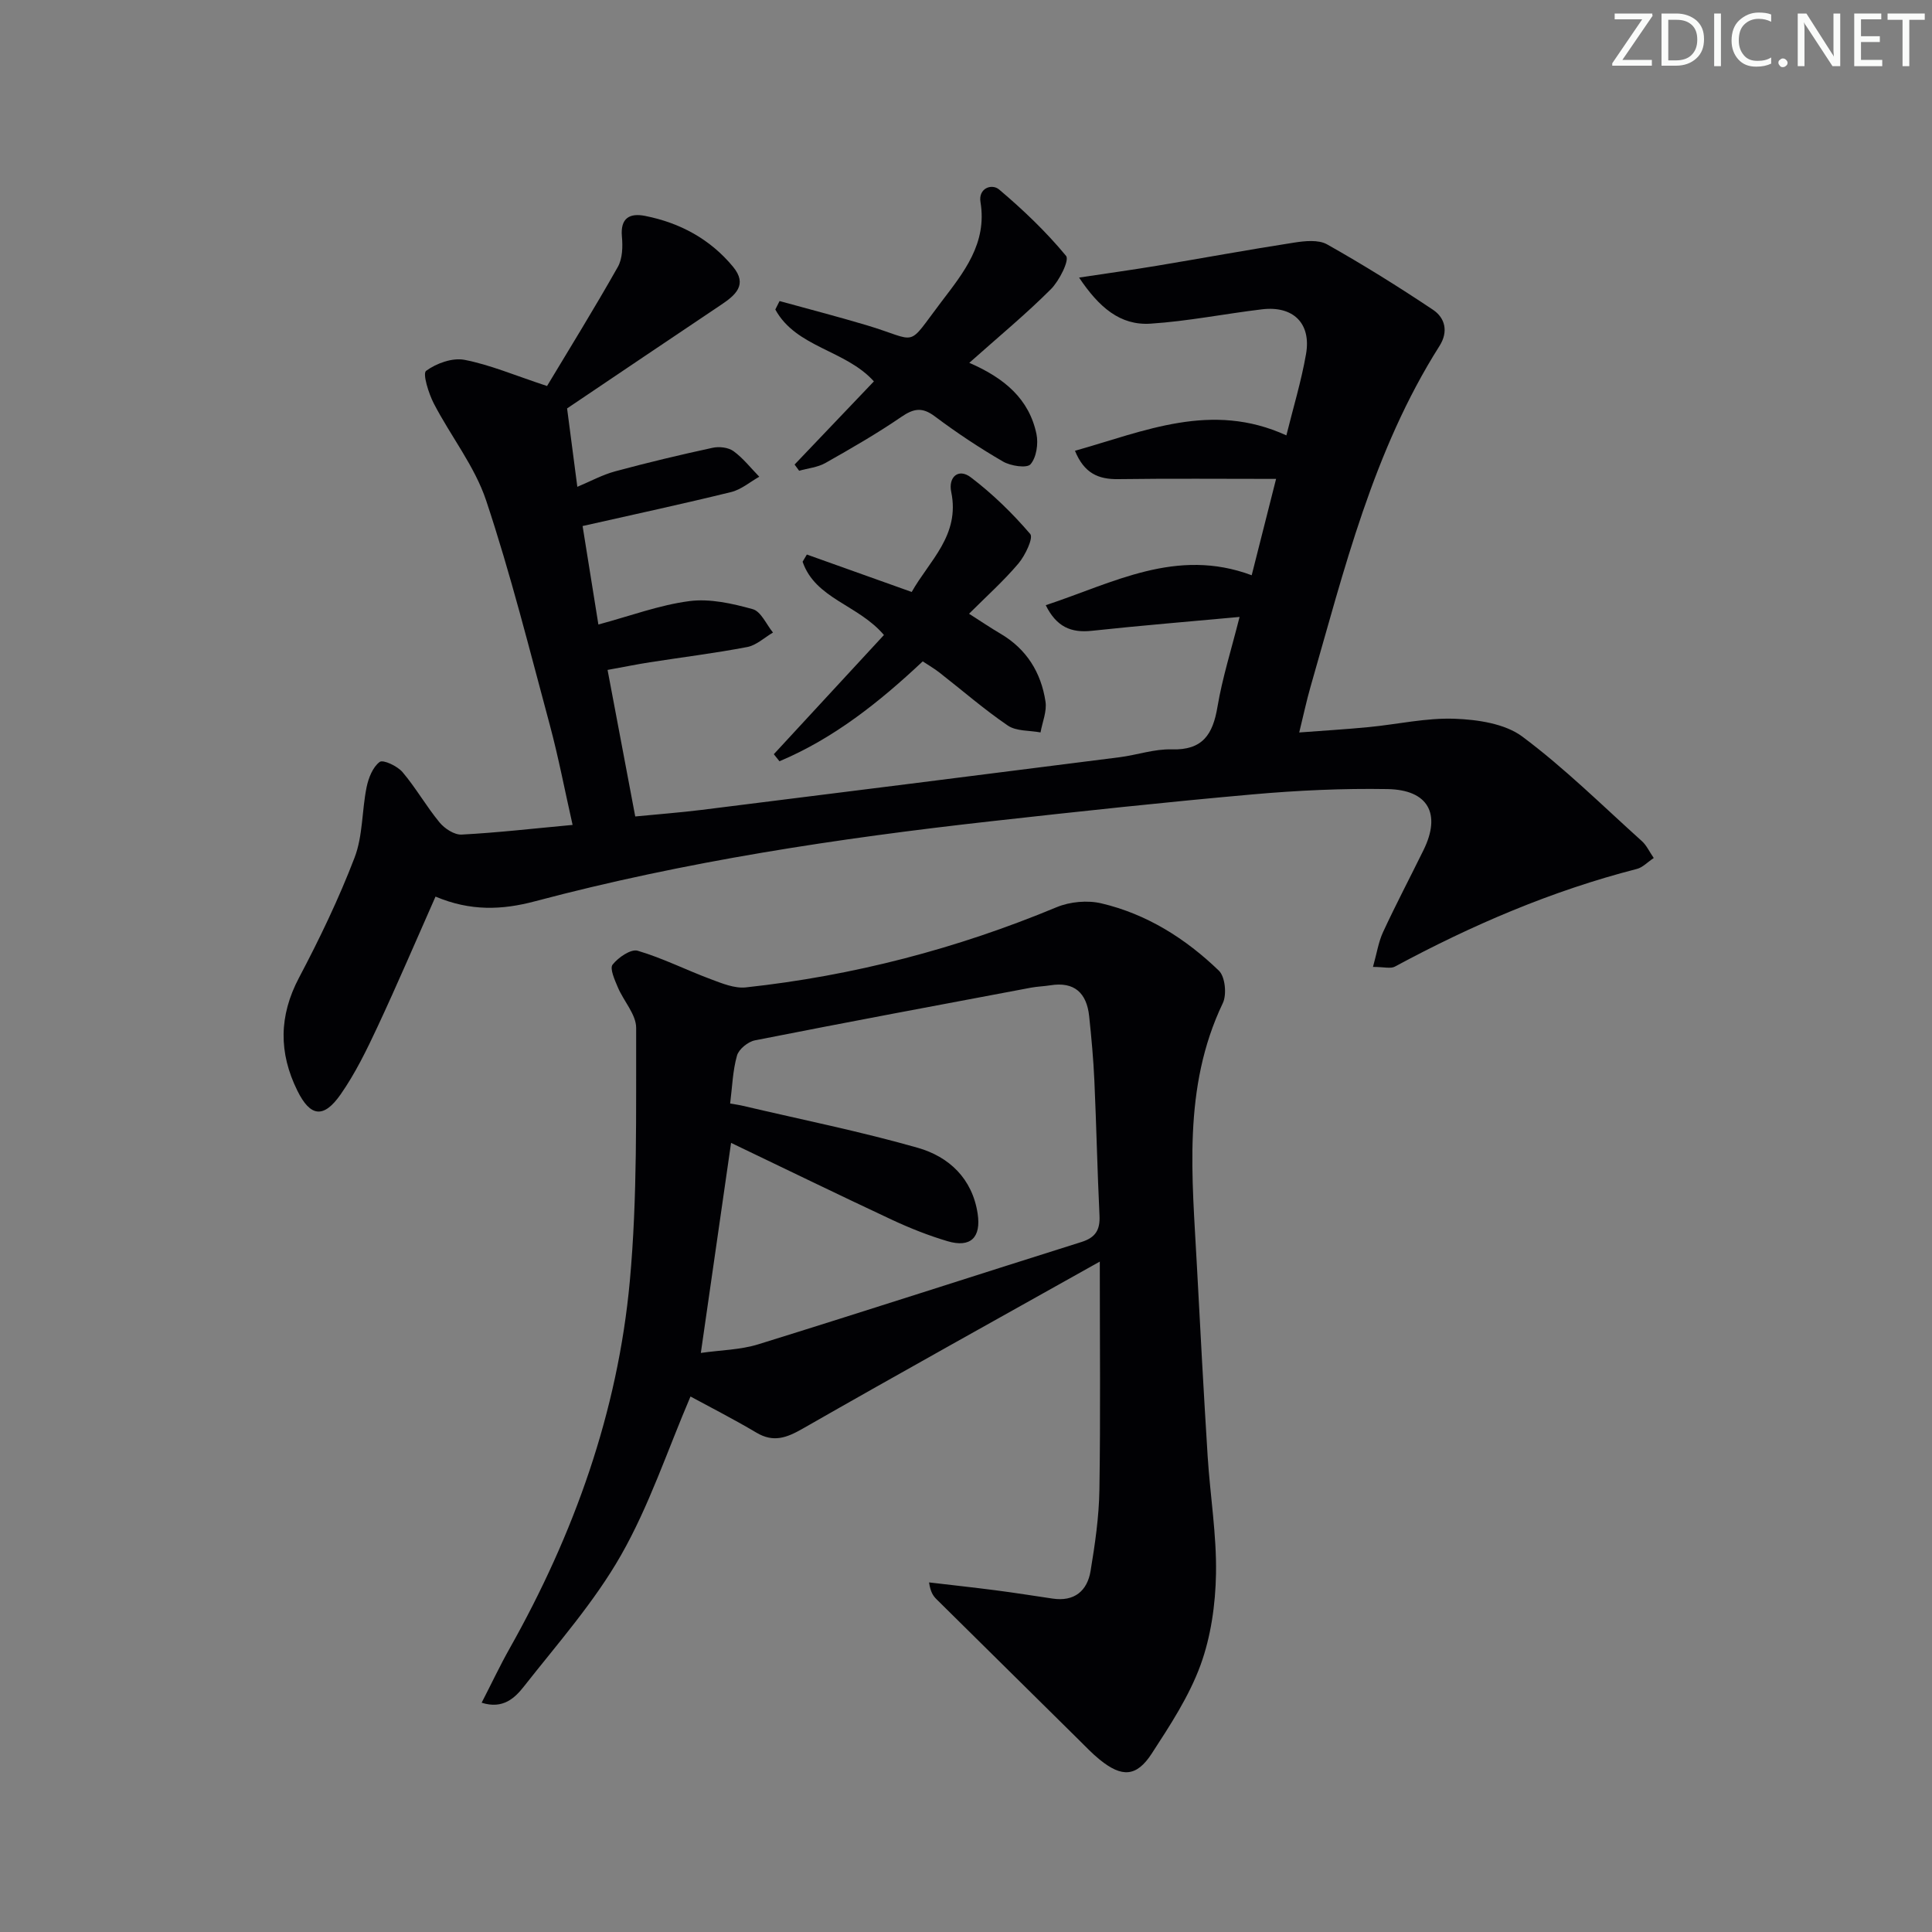 <svg enable-background="new 0 0 400 400" viewBox="0 0 400 400" xmlns="http://www.w3.org/2000/svg"><rect x="0" y="0" width="400" height="400" fill="#808080" stroke="none"/><g fill="#fafbfa"><path d="m342.2 3.2-6.3 9.2h6.1v1.2h-8.2v-.5l6.2-9.1h-5.7v-1.2h7.8v.4z"/><path d="m344 13.7v-10.9h3.1c1.6 0 3 .5 4.1 1.4 1.1 1 1.6 2.2 1.6 3.9s-.5 3-1.6 4-2.5 1.5-4.2 1.5h-3zm1.4-9.6v8.4h1.6c1.4 0 2.5-.4 3.2-1.1.8-.8 1.2-1.8 1.2-3.2s-.4-2.4-1.2-3.1-1.8-1-3.1-1z"/><path d="m356.3 2.8v10.9h-1.4v-10.9z"/><path d="m366.6 13.2c-.8.4-1.8.6-3 .6-1.6 0-2.8-.5-3.7-1.5s-1.4-2.3-1.4-3.9c0-1.7.5-3.2 1.6-4.2s2.4-1.6 4-1.6c1 0 1.9.1 2.6.4v1.5c-.8-.4-1.6-.6-2.6-.6-1.2 0-2.2.4-3 1.2s-1.1 1.9-1.1 3.3c0 1.3.4 2.3 1.1 3.1s1.6 1.1 2.8 1.1c1.1 0 2-.2 2.8-.7v1.3z"/><path d="m368.2 13c0-.3.1-.5.3-.6.2-.2.4-.3.6-.3.3 0 .5.1.7.3s.3.4.3.6-.1.5-.3.6c-.2.2-.4.3-.7.3s-.5-.1-.6-.3c-.2-.2-.3-.4-.3-.6z"/><path d="m381.1 13.7h-1.7l-5.5-8.4c-.2-.2-.3-.5-.4-.7 0 .2.1.8.1 1.5v7.6h-1.4v-10.9h1.8l5.3 8.3c.3.4.4.6.4.8 0-.3-.1-.8-.1-1.6v-7.5h1.4v10.9z"/><path d="m389.7 13.7h-5.8v-10.9h5.6v1.2h-4.2v3.5h3.9v1.2h-3.9v3.7h4.4z"/><path d="m398.4 4.1h-3.1v9.6h-1.4v-9.6h-3.1v-1.3h7.7v1.3z"/></g><path d="m117.41 84.56c.68 5.17 1.36 10.4 2.12 16.23 2.75-1.15 5.21-2.5 7.85-3.21 6.67-1.8 13.4-3.41 20.16-4.87 1.36-.3 3.26-.08 4.33.7 2 1.46 3.58 3.5 5.33 5.29-1.93 1.09-3.74 2.66-5.81 3.17-9.98 2.45-20.03 4.62-30.77 7.04 1.16 7.22 2.24 13.98 3.27 20.39 6.68-1.8 12.68-4.05 18.86-4.85 4.25-.55 8.87.5 13.09 1.67 1.72.47 2.82 3.16 4.2 4.84-1.77 1.04-3.44 2.64-5.34 3-6.68 1.28-13.45 2.11-20.17 3.16-2.62.41-5.21.94-8.74 1.58 1.88 9.95 3.73 19.77 5.73 30.34 4.67-.46 9.22-.8 13.75-1.36 28.84-3.6 57.67-7.23 86.5-10.9 3.62-.46 7.23-1.74 10.82-1.63 6.41.2 8.51-3.09 9.47-8.78 1.01-6.02 2.88-11.89 4.58-18.64-10.52.97-20.57 1.79-30.59 2.87-4.31.47-7.32-.82-9.54-5.3 13.98-4.62 27.06-12.02 42.64-6.2 1.76-6.95 3.45-13.61 5.05-19.95-11.17 0-21.92-.1-32.68.05-4.11.06-7.05-1.2-8.96-5.87 14.43-4.07 28.26-10.28 43.77-3.19 1.41-5.7 3.09-11.21 4.07-16.84 1.11-6.35-2.65-10.03-9.1-9.26-7.71.92-15.36 2.47-23.09 2.97-6.3.41-10.67-3.38-14.8-9.54 6.07-.92 11.08-1.61 16.07-2.44 9.49-1.58 18.95-3.33 28.45-4.8 2.23-.35 5.03-.64 6.82.36 7.48 4.21 14.79 8.77 21.93 13.54 2.54 1.7 3.22 4.55 1.35 7.5-13.74 21.68-19.72 46.31-26.7 70.56-.82 2.85-1.43 5.76-2.34 9.46 5.06-.38 9.73-.66 14.38-1.11 5.95-.57 11.91-1.95 17.82-1.73 4.76.18 10.37 1 13.99 3.69 8.77 6.54 16.61 14.32 24.77 21.66.94.85 1.5 2.11 2.44 3.48-1.33.89-2.3 1.96-3.48 2.26-17.61 4.52-34.16 11.62-50.12 20.23-.88.47-2.24.06-4.53.06.79-2.8 1.13-5.16 2.1-7.24 2.65-5.72 5.59-11.3 8.37-16.96 3.67-7.47 1-12.48-7.48-12.62-9.3-.16-18.64.28-27.9 1.1-18.04 1.6-36.04 3.54-54.04 5.55-31.86 3.55-63.51 8.34-94.54 16.58-6.83 1.82-13.37 2.08-20.6-.97-4.06 9.16-7.89 18.14-12.02 26.98-2.24 4.8-4.6 9.63-7.61 13.95-3.55 5.09-6.31 4.66-8.98-.76-3.87-7.84-3.83-15.47.35-23.38 4.26-8.07 8.24-16.35 11.5-24.86 1.73-4.51 1.5-9.74 2.49-14.58.39-1.91 1.28-4.17 2.71-5.23.72-.53 3.66.85 4.73 2.11 2.78 3.28 4.92 7.09 7.66 10.41 1.05 1.28 3.07 2.6 4.57 2.52 7.44-.39 14.85-1.25 22.98-2-1.64-7.25-2.93-14.04-4.72-20.7-4.19-15.54-8.09-31.19-13.17-46.44-2.37-7.12-7.34-13.34-10.85-20.12-1.08-2.1-2.35-6.19-1.59-6.75 2.12-1.56 5.44-2.76 7.94-2.28 5.29 1.02 10.37 3.2 17.1 5.42 4.6-7.66 9.8-16.06 14.65-24.65.98-1.73 1.04-4.22.85-6.3-.35-3.88 1.66-4.89 4.8-4.27 7.22 1.43 13.47 4.8 18.2 10.52 3.1 3.74.5 5.91-2.56 7.95-10.63 7.11-21.21 14.27-31.79 21.39z" fill="#010104"/><path d="m99.72 352.53c2.04-3.96 3.78-7.66 5.78-11.21 13.36-23.72 22.41-49 24.9-76.11 1.59-17.36 1.26-34.91 1.31-52.38.01-2.8-2.6-5.57-3.8-8.43-.64-1.52-1.71-3.88-1.08-4.68 1.17-1.49 3.79-3.29 5.19-2.88 5.17 1.52 10.04 3.99 15.11 5.88 2.33.87 4.94 1.96 7.28 1.71 22.25-2.41 43.68-8 64.37-16.61 2.75-1.14 6.36-1.47 9.24-.79 9.41 2.21 17.46 7.3 24.34 13.94 1.3 1.25 1.66 4.95.81 6.72-8.4 17.56-6.32 36.05-5.36 54.46.69 13.11 1.4 26.22 2.22 39.33.51 8.12 1.87 16.24 1.73 24.34-.11 6.36-1.05 13.02-3.22 18.96-2.37 6.46-6.29 12.44-10.08 18.27-3.16 4.87-6.19 4.98-10.77 1.27-1.55-1.25-2.93-2.72-4.35-4.12-9.83-9.7-19.65-19.4-29.46-29.11-.67-.67-1.23-1.45-1.53-3.47 4.59.54 9.18 1.04 13.76 1.63 3.95.51 7.88 1.14 11.82 1.72 4.49.67 7.17-1.57 7.86-5.71.92-5.55 1.74-11.17 1.83-16.78.24-15.28.08-30.56.08-47.28-21.21 11.89-41.43 23.1-61.48 34.57-3.34 1.91-6.07 2.95-9.62.84-4.66-2.77-9.5-5.23-13.64-7.48-4.78 11.17-8.55 22.62-14.4 32.88-5.54 9.72-13.13 18.3-20.1 27.17-1.82 2.3-4.27 4.77-8.74 3.35zm45.38-72.42c4.11-.59 8.18-.63 11.91-1.79 22.34-6.93 44.59-14.16 66.9-21.18 2.92-.92 3.87-2.51 3.73-5.46-.45-9.3-.64-18.6-1.06-27.9-.2-4.47-.61-8.94-1.08-13.39-.51-4.78-3.03-7.21-8.06-6.39-1.31.21-2.65.24-3.95.48-19.07 3.59-38.14 7.15-57.18 10.91-1.44.28-3.34 1.82-3.72 3.15-.89 3.11-.98 6.46-1.42 9.93 1.12.2 1.91.3 2.69.49 12.07 2.84 24.25 5.28 36.16 8.68 6.44 1.84 11.28 6.34 12.39 13.62.75 4.94-1.44 7.13-6.22 5.72-3.96-1.17-7.84-2.72-11.59-4.47-11.2-5.24-22.32-10.66-33.24-15.89-2.06 14.31-4.11 28.53-6.26 43.49z" fill="#010104"/><path d="m200.68 75.12c7.3 3.16 12.4 7.5 13.91 14.75.41 1.99 0 4.83-1.23 6.25-.75.87-4.12.36-5.71-.57-4.88-2.83-9.6-5.97-14.11-9.35-2.61-1.96-4.37-1.64-6.94.12-5.05 3.46-10.39 6.53-15.73 9.55-1.6.9-3.6 1.08-5.42 1.59-.31-.43-.63-.86-.94-1.28 5.48-5.74 10.95-11.48 16.42-17.22-5.87-6.53-16.09-6.98-20.41-14.88.29-.58.59-1.16.88-1.75 5.99 1.65 12 3.21 17.95 4.98 11.11 3.32 8.11 4.95 15.57-4.85 4.62-6.07 9.49-12.06 8.08-20.62-.48-2.88 2.34-3.88 3.85-2.61 4.97 4.2 9.74 8.75 13.87 13.75.73.89-1.4 5.15-3.15 6.9-5.15 5.15-10.79 9.81-16.89 15.24z" fill="#010104"/><path d="m183.01 131.47c-5.34-6.29-14.19-7.47-16.84-15.17.29-.5.59-1 .88-1.49 7.05 2.52 14.11 5.03 21.71 7.75 3.62-6.45 10.05-11.72 8.18-20.71-.64-3.06 1.48-4.98 4.05-3.03 4.5 3.42 8.64 7.45 12.31 11.74.69.8-1.04 4.44-2.44 6.1-3.06 3.62-6.62 6.8-10.23 10.41 2.41 1.53 4.43 2.91 6.53 4.14 5.4 3.18 8.39 8.04 9.3 14.05.31 2.03-.65 4.25-1.03 6.38-2.28-.43-5-.22-6.77-1.42-4.93-3.36-9.46-7.31-14.18-10.99-1.02-.8-2.16-1.45-3.44-2.3-8.99 8.45-18.44 15.96-29.66 20.68-.39-.49-.78-.97-1.17-1.46 7.6-8.22 15.18-16.43 22.8-24.68z" fill="#010104"/></svg>